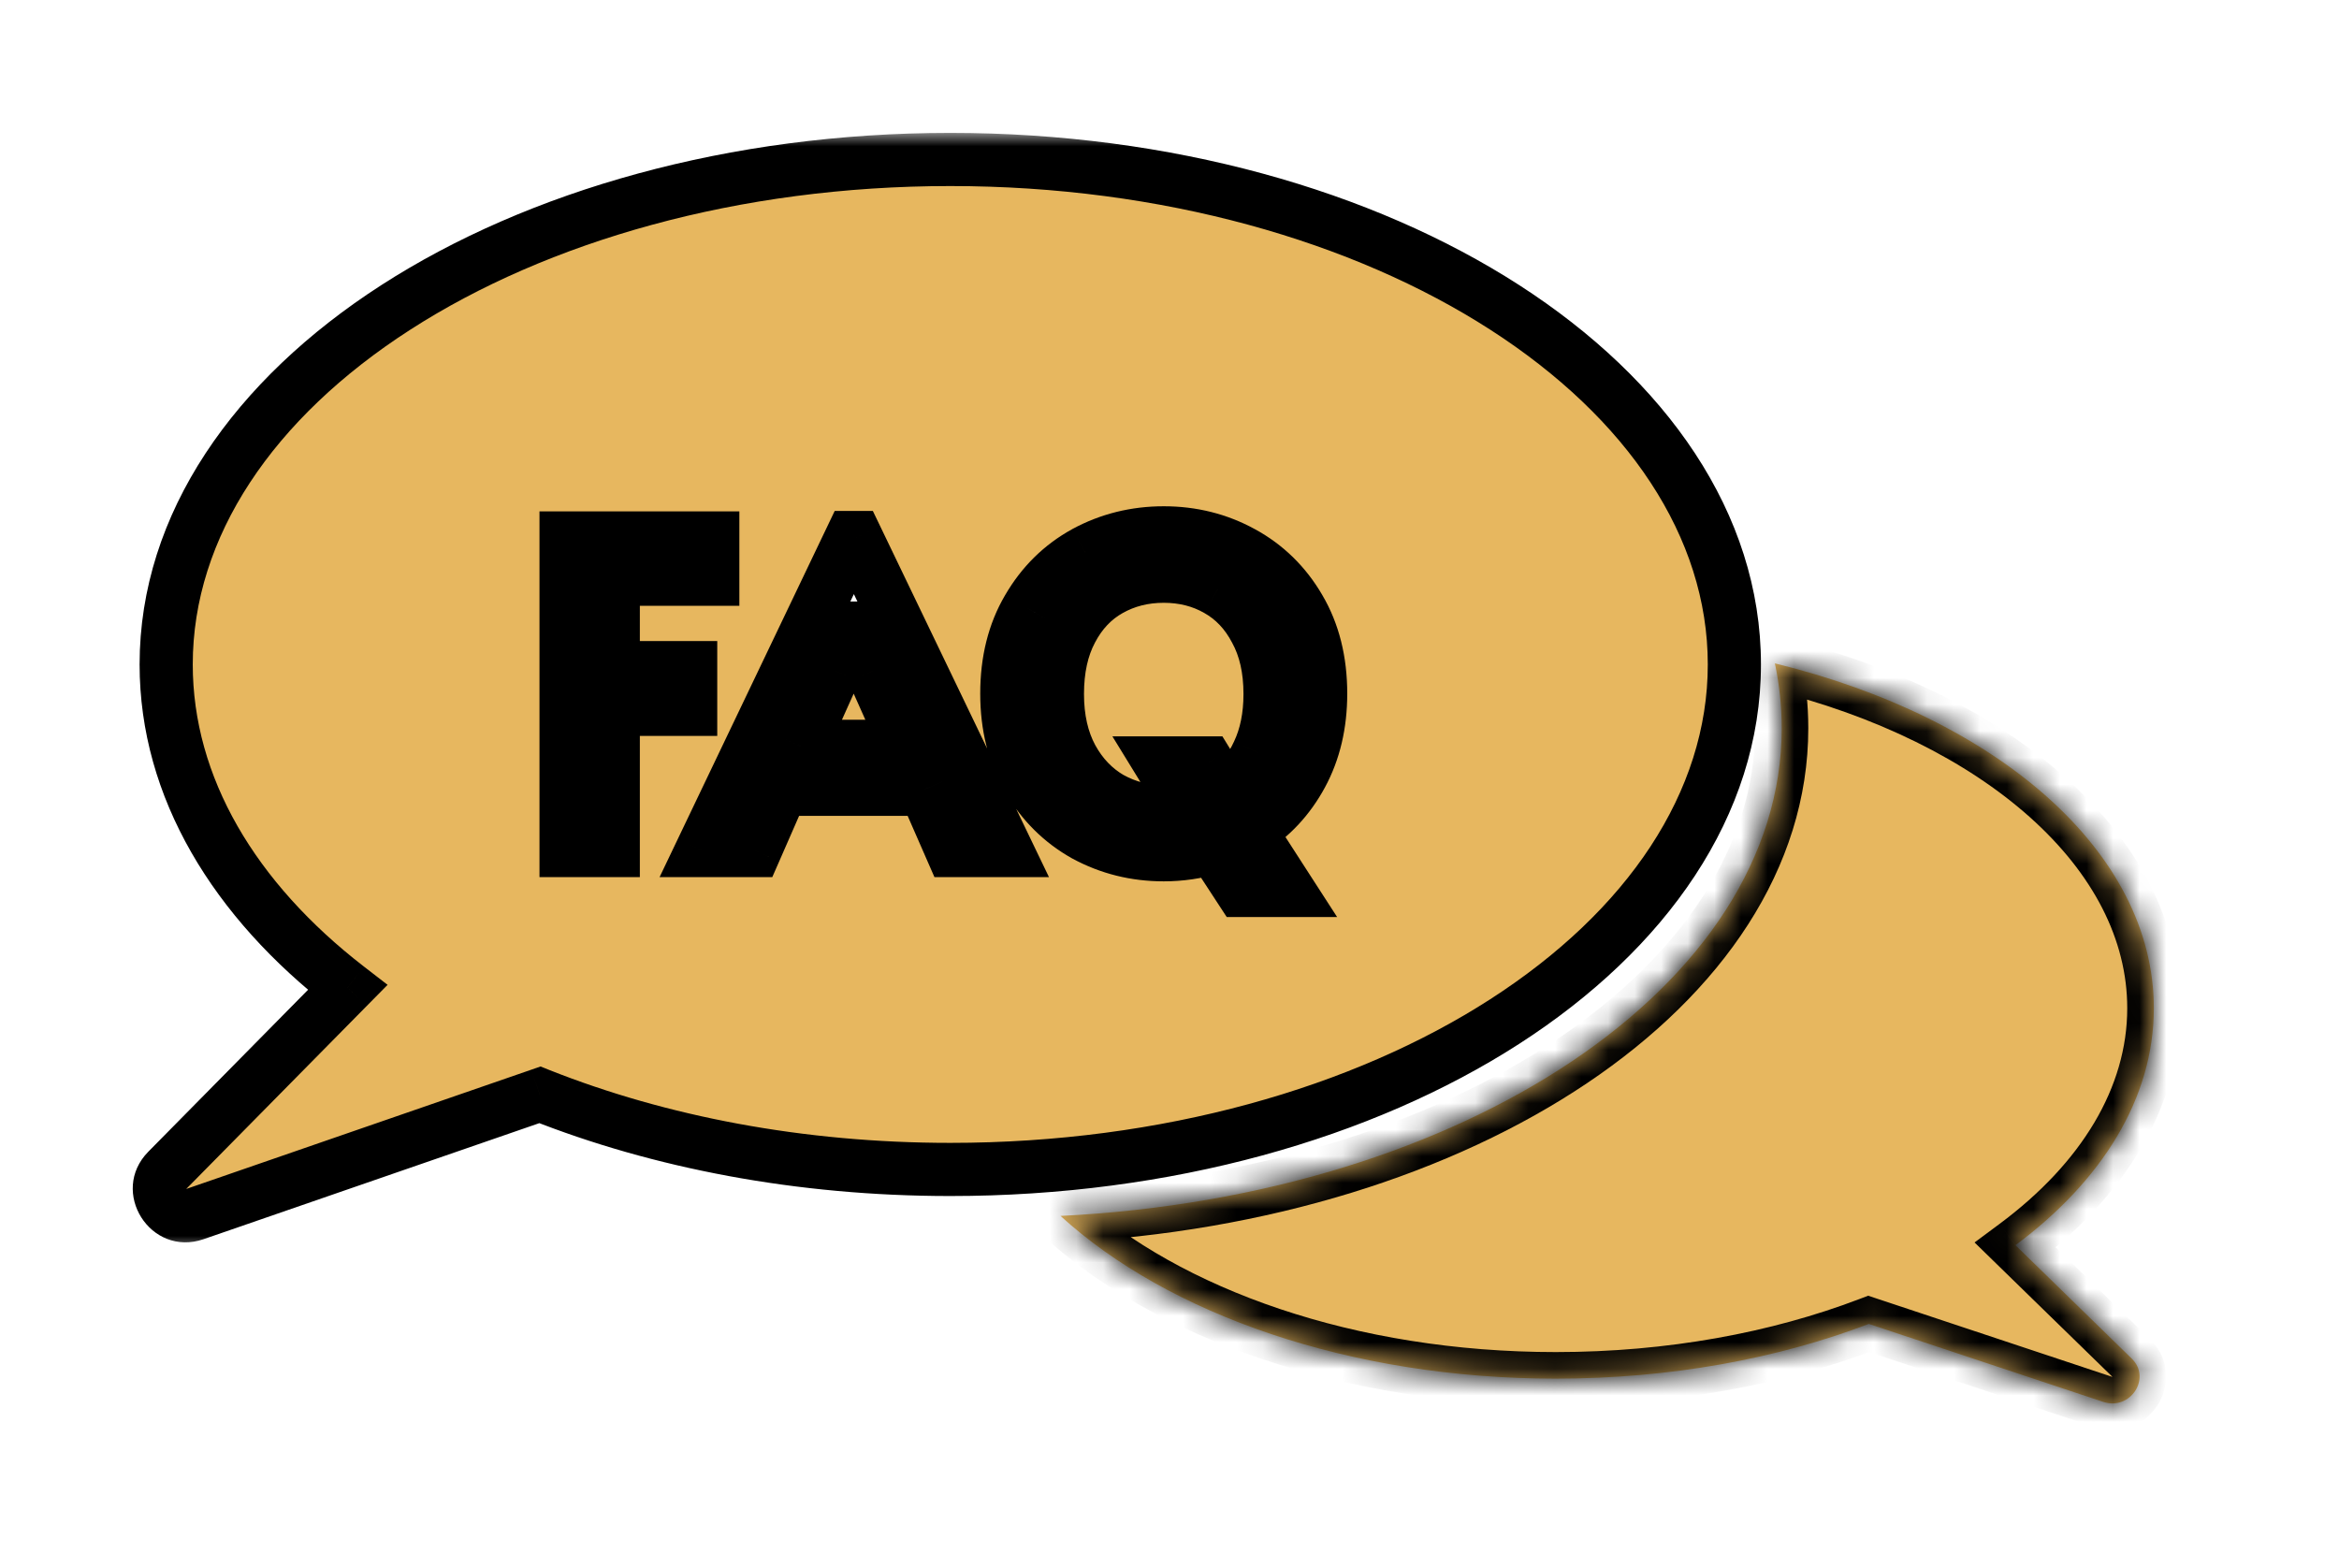 <svg width="88" height="59" viewBox="0 0 88 59" fill="none" xmlns="http://www.w3.org/2000/svg">
<mask id="path-1-inside-1_627_1677" fill="white">
<path fill-rule="evenodd" clip-rule="evenodd" d="M39.899 45.748C55.085 44.996 67.033 37.068 67.033 27.4C67.033 26.572 66.945 25.758 66.776 24.959C75.124 26.996 81.033 32.037 81.033 37.933C81.033 41.324 79.078 44.433 75.827 46.85L80.202 51.116C80.956 51.851 80.148 53.083 79.133 52.746L70.31 49.812C66.884 51.118 62.85 51.871 58.533 51.871C50.782 51.871 43.946 49.443 39.899 45.748Z"/>
</mask>
<path fill-rule="evenodd" clip-rule="evenodd" d="M39.899 45.748C55.085 44.996 67.033 37.068 67.033 27.4C67.033 26.572 66.945 25.758 66.776 24.959C75.124 26.996 81.033 32.037 81.033 37.933C81.033 41.324 79.078 44.433 75.827 46.85L80.202 51.116C80.956 51.851 80.148 53.083 79.133 52.746L70.31 49.812C66.884 51.118 62.85 51.871 58.533 51.871C50.782 51.871 43.946 49.443 39.899 45.748Z" fill="#E7B75F"/>
<path d="M39.899 45.748L39.85 44.749L37.453 44.868L39.225 46.486L39.899 45.748ZM66.776 24.959L67.013 23.988L65.467 23.61L65.798 25.167L66.776 24.959ZM75.827 46.85L75.231 46.047L74.289 46.747L75.129 47.566L75.827 46.85ZM80.202 51.116L80.9 50.4L80.9 50.4L80.202 51.116ZM79.133 52.746L79.449 51.797L79.449 51.797L79.133 52.746ZM70.31 49.812L70.625 48.863L70.287 48.75L69.953 48.877L70.31 49.812ZM66.033 27.4C66.033 31.788 63.321 35.915 58.603 39.087C53.894 42.254 47.294 44.38 39.85 44.749L39.949 46.746C47.691 46.363 54.658 44.15 59.719 40.747C64.771 37.351 68.033 32.68 68.033 27.4H66.033ZM65.798 25.167C65.953 25.898 66.033 26.643 66.033 27.4H68.033C68.033 26.501 67.938 25.617 67.754 24.751L65.798 25.167ZM66.539 25.93C70.591 26.919 73.996 28.625 76.369 30.745C78.739 32.862 80.033 35.343 80.033 37.933H82.033C82.033 34.627 80.373 31.64 77.701 29.253C75.033 26.869 71.309 25.036 67.013 23.988L66.539 25.93ZM80.033 37.933C80.033 40.909 78.319 43.751 75.231 46.047L76.424 47.652C79.837 45.115 82.033 41.739 82.033 37.933H80.033ZM75.129 47.566L79.504 51.831L80.9 50.4L76.525 46.134L75.129 47.566ZM79.504 51.831C79.515 51.843 79.513 51.843 79.507 51.832C79.502 51.822 79.499 51.808 79.498 51.795C79.497 51.772 79.504 51.771 79.495 51.785C79.491 51.79 79.486 51.795 79.482 51.799C79.478 51.803 79.475 51.804 79.475 51.803C79.476 51.803 79.476 51.803 79.477 51.803C79.478 51.803 79.478 51.803 79.478 51.803C79.477 51.803 79.475 51.803 79.471 51.802C79.467 51.802 79.46 51.8 79.449 51.797L78.818 53.695C79.807 54.023 80.715 53.571 81.168 52.881C81.624 52.184 81.669 51.15 80.9 50.4L79.504 51.831ZM79.449 51.797L70.625 48.863L69.994 50.761L78.818 53.695L79.449 51.797ZM69.953 48.877C66.649 50.137 62.737 50.871 58.533 50.871V52.871C62.964 52.871 67.119 52.099 70.666 50.746L69.953 48.877ZM58.533 50.871C50.961 50.871 44.39 48.495 40.574 45.009L39.225 46.486C43.501 50.392 50.602 52.871 58.533 52.871V50.871Z" fill="black" mask="url(#path-1-inside-1_627_1677)"/>
<mask id="path-3-outside-2_627_1677" maskUnits="userSpaceOnUse" x="4" y="5" width="63" height="42" fill="black">
<rect fill="white" x="4" y="5" width="63" height="42"/>
<path fill-rule="evenodd" clip-rule="evenodd" d="M65.252 25C65.252 35.493 52.045 44 35.752 44C30.091 44 24.803 42.973 20.312 41.193L7.333 45.679C6.333 46.025 5.551 44.785 6.294 44.032L13.078 37.155C8.816 33.861 6.252 29.623 6.252 25C6.252 14.507 19.46 6 35.752 6C52.045 6 65.252 14.507 65.252 25ZM26.817 20.24H21.297V32H23.073V26.688H25.985V25.12H23.073V21.792H26.817V20.24ZM37.874 32L32.21 20.224H32.034L26.402 32H28.402L29.41 29.696H34.802L35.81 32H37.874ZM30.13 28.08L31.41 25.232L32.114 23.632H32.146L32.834 25.248L34.098 28.08H30.13ZM48.967 29.152C49.447 28.267 49.687 27.248 49.687 26.096C49.687 24.869 49.42 23.803 48.887 22.896C48.354 21.979 47.634 21.275 46.727 20.784C45.831 20.293 44.85 20.048 43.783 20.048C42.717 20.048 41.73 20.293 40.823 20.784C39.927 21.275 39.212 21.979 38.679 22.896C38.146 23.803 37.879 24.869 37.879 26.096C37.879 27.312 38.146 28.379 38.679 29.296C39.212 30.213 39.927 30.923 40.823 31.424C41.73 31.915 42.717 32.16 43.783 32.16C44.413 32.16 45.031 32.069 45.639 31.888L46.695 33.504H48.471L47.015 31.248C47.837 30.736 48.487 30.037 48.967 29.152ZM40.327 28.512C39.965 27.84 39.783 27.04 39.783 26.112C39.783 25.173 39.959 24.373 40.311 23.712C40.663 23.04 41.143 22.533 41.751 22.192C42.359 21.851 43.036 21.68 43.783 21.68C44.53 21.68 45.202 21.851 45.799 22.192C46.407 22.533 46.887 23.04 47.239 23.712C47.602 24.373 47.783 25.173 47.783 26.112C47.783 26.955 47.634 27.691 47.335 28.32C47.047 28.949 46.642 29.451 46.119 29.824L45.431 28.704H43.639L44.711 30.448C44.423 30.512 44.114 30.544 43.783 30.544C43.069 30.544 42.402 30.373 41.783 30.032C41.175 29.68 40.69 29.173 40.327 28.512Z"/>
</mask>
<path fill-rule="evenodd" clip-rule="evenodd" d="M65.252 25C65.252 35.493 52.045 44 35.752 44C30.091 44 24.803 42.973 20.312 41.193L7.333 45.679C6.333 46.025 5.551 44.785 6.294 44.032L13.078 37.155C8.816 33.861 6.252 29.623 6.252 25C6.252 14.507 19.46 6 35.752 6C52.045 6 65.252 14.507 65.252 25ZM26.817 20.24H21.297V32H23.073V26.688H25.985V25.12H23.073V21.792H26.817V20.24ZM37.874 32L32.21 20.224H32.034L26.402 32H28.402L29.41 29.696H34.802L35.81 32H37.874ZM30.13 28.08L31.41 25.232L32.114 23.632H32.146L32.834 25.248L34.098 28.08H30.13ZM48.967 29.152C49.447 28.267 49.687 27.248 49.687 26.096C49.687 24.869 49.42 23.803 48.887 22.896C48.354 21.979 47.634 21.275 46.727 20.784C45.831 20.293 44.85 20.048 43.783 20.048C42.717 20.048 41.73 20.293 40.823 20.784C39.927 21.275 39.212 21.979 38.679 22.896C38.146 23.803 37.879 24.869 37.879 26.096C37.879 27.312 38.146 28.379 38.679 29.296C39.212 30.213 39.927 30.923 40.823 31.424C41.73 31.915 42.717 32.16 43.783 32.16C44.413 32.16 45.031 32.069 45.639 31.888L46.695 33.504H48.471L47.015 31.248C47.837 30.736 48.487 30.037 48.967 29.152ZM40.327 28.512C39.965 27.84 39.783 27.04 39.783 26.112C39.783 25.173 39.959 24.373 40.311 23.712C40.663 23.04 41.143 22.533 41.751 22.192C42.359 21.851 43.036 21.68 43.783 21.68C44.53 21.68 45.202 21.851 45.799 22.192C46.407 22.533 46.887 23.04 47.239 23.712C47.602 24.373 47.783 25.173 47.783 26.112C47.783 26.955 47.634 27.691 47.335 28.32C47.047 28.949 46.642 29.451 46.119 29.824L45.431 28.704H43.639L44.711 30.448C44.423 30.512 44.114 30.544 43.783 30.544C43.069 30.544 42.402 30.373 41.783 30.032C41.175 29.68 40.69 29.173 40.327 28.512Z" fill="#E7B75F"/>
<path d="M20.312 41.193L20.68 40.263L20.335 40.126L19.985 40.248L20.312 41.193ZM7.333 45.679L7.659 46.624L7.659 46.624L7.333 45.679ZM6.294 44.032L7.006 44.734L7.006 44.734L6.294 44.032ZM13.078 37.155L13.789 37.857L14.582 37.054L13.689 36.364L13.078 37.155ZM21.297 20.24V19.24H20.297V20.24H21.297ZM26.817 20.24H27.817V19.24H26.817V20.24ZM21.297 32H20.297V33H21.297V32ZM23.073 32V33H24.073V32H23.073ZM23.073 26.688V25.688H22.073V26.688H23.073ZM25.985 26.688V27.688H26.985V26.688H25.985ZM25.985 25.12H26.985V24.12H25.985V25.12ZM23.073 25.12H22.073V26.12H23.073V25.12ZM23.073 21.792V20.792H22.073V21.792H23.073ZM26.817 21.792V22.792H27.817V21.792H26.817ZM32.21 20.224L33.112 19.791L32.839 19.224H32.21V20.224ZM37.874 32V33H39.465L38.776 31.567L37.874 32ZM32.034 20.224V19.224H31.404L31.132 19.793L32.034 20.224ZM26.402 32L25.5 31.569L24.816 33H26.402V32ZM28.402 32V33H29.056L29.319 32.401L28.402 32ZM29.41 29.696V28.696H28.756L28.494 29.295L29.41 29.696ZM34.802 29.696L35.719 29.295L35.456 28.696H34.802V29.696ZM35.81 32L34.894 32.401L35.156 33H35.81V32ZM31.41 25.232L32.323 25.642L32.326 25.635L31.41 25.232ZM30.13 28.08L29.218 27.67L28.585 29.08H30.13V28.08ZM32.114 23.632V22.632H31.462L31.199 23.229L32.114 23.632ZM32.146 23.632L33.066 23.24L32.808 22.632H32.146V23.632ZM32.834 25.248L31.914 25.64L31.918 25.648L31.921 25.656L32.834 25.248ZM34.098 28.08V29.08H35.64L35.012 27.672L34.098 28.08ZM48.967 29.152L49.846 29.629L49.846 29.629L48.967 29.152ZM48.887 22.896L48.023 23.399L48.025 23.403L48.887 22.896ZM46.727 20.784L46.247 21.661L46.251 21.663L46.727 20.784ZM40.823 20.784L40.347 19.904L40.343 19.907L40.823 20.784ZM38.679 22.896L39.541 23.403L39.544 23.399L38.679 22.896ZM38.679 29.296L39.544 28.793L39.544 28.793L38.679 29.296ZM40.823 31.424L40.335 32.297L40.347 32.303L40.823 31.424ZM45.639 31.888L46.476 31.341L46.068 30.716L45.353 30.93L45.639 31.888ZM46.695 33.504L45.858 34.051L46.154 34.504H46.695V33.504ZM48.471 33.504V34.504H50.307L49.311 32.962L48.471 33.504ZM47.015 31.248L46.486 30.399L45.624 30.937L46.175 31.79L47.015 31.248ZM40.327 28.512L39.447 28.987L39.45 28.993L40.327 28.512ZM40.311 23.712L41.194 24.182L41.197 24.176L40.311 23.712ZM41.751 22.192L42.241 23.064L42.241 23.064L41.751 22.192ZM45.799 22.192L45.303 23.06L45.31 23.064L45.799 22.192ZM47.239 23.712L46.353 24.176L46.358 24.184L46.362 24.193L47.239 23.712ZM47.335 28.32L46.432 27.891L46.426 27.904L47.335 28.32ZM46.119 29.824L45.267 30.347L45.828 31.261L46.7 30.638L46.119 29.824ZM45.431 28.704L46.283 28.181L45.99 27.704H45.431V28.704ZM43.639 28.704V27.704H41.851L42.787 29.228L43.639 28.704ZM44.711 30.448L44.928 31.424L46.298 31.12L45.563 29.924L44.711 30.448ZM41.783 30.032L41.282 30.897L41.291 30.903L41.3 30.908L41.783 30.032ZM35.752 45C44.062 45 51.631 42.833 57.153 39.276C62.666 35.726 66.252 30.701 66.252 25H64.252C64.252 29.792 61.235 34.268 56.07 37.594C50.916 40.914 43.735 43 35.752 43V45ZM19.943 42.122C24.559 43.952 29.973 45 35.752 45V43C30.21 43 25.047 41.994 20.68 40.263L19.943 42.122ZM7.659 46.624L20.638 42.138L19.985 40.248L7.006 44.734L7.659 46.624ZM5.582 43.33C4.097 44.835 5.66 47.315 7.659 46.624L7.006 44.734L7.006 44.734L5.582 43.33ZM12.366 36.453L5.582 43.33L7.006 44.734L13.789 37.857L12.366 36.453ZM5.252 25C5.252 30.021 8.039 34.524 12.466 37.946L13.689 36.364C9.593 33.197 7.252 29.225 7.252 25H5.252ZM35.752 5C27.443 5 19.874 7.167 14.351 10.724C8.839 14.274 5.252 19.299 5.252 25H7.252C7.252 20.208 10.269 15.732 15.434 12.406C20.588 9.086 27.769 7 35.752 7V5ZM66.252 25C66.252 19.299 62.666 14.274 57.153 10.724C51.631 7.167 44.062 5 35.752 5V7C43.735 7 50.916 9.086 56.07 12.406C61.235 15.732 64.252 20.208 64.252 25H66.252ZM21.297 21.24H26.817V19.24H21.297V21.24ZM22.297 32V20.24H20.297V32H22.297ZM23.073 31H21.297V33H23.073V31ZM22.073 26.688V32H24.073V26.688H22.073ZM25.985 25.688H23.073V27.688H25.985V25.688ZM24.985 25.12V26.688H26.985V25.12H24.985ZM23.073 26.12H25.985V24.12H23.073V26.12ZM22.073 21.792V25.12H24.073V21.792H22.073ZM26.817 20.792H23.073V22.792H26.817V20.792ZM25.817 20.24V21.792H27.817V20.24H25.817ZM31.309 20.657L36.973 32.433L38.776 31.567L33.112 19.791L31.309 20.657ZM32.034 21.224H32.21V19.224H32.034V21.224ZM27.305 32.431L32.937 20.655L31.132 19.793L25.5 31.569L27.305 32.431ZM28.402 31H26.402V33H28.402V31ZM28.494 29.295L27.486 31.599L29.319 32.401L30.327 30.097L28.494 29.295ZM34.802 28.696H29.41V30.696H34.802V28.696ZM36.727 31.599L35.719 29.295L33.886 30.097L34.894 32.401L36.727 31.599ZM37.874 31H35.81V33H37.874V31ZM30.498 24.822L29.218 27.67L31.043 28.49L32.323 25.642L30.498 24.822ZM31.199 23.229L30.495 24.829L32.326 25.635L33.03 24.035L31.199 23.229ZM32.146 22.632H32.114V24.632H32.146V22.632ZM33.755 24.856L33.066 23.24L31.226 24.024L31.914 25.64L33.755 24.856ZM35.012 27.672L33.748 24.84L31.921 25.656L33.185 28.488L35.012 27.672ZM30.13 29.08H34.098V27.08H30.13V29.08ZM48.687 26.096C48.687 27.106 48.478 27.956 48.088 28.675L49.846 29.629C50.416 28.577 50.687 27.39 50.687 26.096H48.687ZM48.025 23.403C48.454 24.132 48.687 25.018 48.687 26.096H50.687C50.687 24.721 50.387 23.473 49.749 22.389L48.025 23.403ZM46.251 21.663C46.991 22.064 47.579 22.635 48.023 23.399L49.752 22.393C49.129 21.322 48.276 20.485 47.203 19.904L46.251 21.663ZM43.783 21.048C44.69 21.048 45.505 21.255 46.247 21.661L47.208 19.907C46.158 19.332 45.01 19.048 43.783 19.048V21.048ZM41.299 21.663C42.054 21.255 42.877 21.048 43.783 21.048V19.048C42.556 19.048 41.405 19.332 40.347 19.904L41.299 21.663ZM39.544 23.399C39.989 22.632 40.574 22.061 41.303 21.661L40.343 19.907C39.281 20.489 38.436 21.325 37.815 22.393L39.544 23.399ZM38.879 26.096C38.879 25.018 39.112 24.132 39.541 23.403L37.817 22.389C37.179 23.473 36.879 24.721 36.879 26.096H38.879ZM39.544 28.793C39.111 28.05 38.879 27.162 38.879 26.096H36.879C36.879 27.462 37.18 28.707 37.815 29.799L39.544 28.793ZM41.312 30.551C40.577 30.14 39.99 29.561 39.544 28.793L37.815 29.799C38.435 30.865 39.277 31.705 40.335 32.297L41.312 30.551ZM43.783 31.16C42.877 31.16 42.054 30.953 41.299 30.544L40.347 32.303C41.405 32.876 42.556 33.16 43.783 33.16V31.16ZM45.353 30.93C44.837 31.084 44.315 31.16 43.783 31.16V33.16C44.51 33.16 45.225 33.055 45.925 32.846L45.353 30.93ZM47.532 32.957L46.476 31.341L44.802 32.435L45.858 34.051L47.532 32.957ZM48.471 32.504H46.695V34.504H48.471V32.504ZM46.175 31.79L47.631 34.046L49.311 32.962L47.855 30.706L46.175 31.79ZM48.088 28.675C47.687 29.415 47.154 29.983 46.486 30.399L47.544 32.097C48.519 31.489 49.287 30.66 49.846 29.629L48.088 28.675ZM38.783 26.112C38.783 27.17 38.99 28.141 39.447 28.987L41.207 28.037C40.939 27.539 40.783 26.91 40.783 26.112H38.783ZM39.428 23.242C38.982 24.08 38.783 25.05 38.783 26.112H40.783C40.783 25.297 40.936 24.666 41.194 24.182L39.428 23.242ZM41.262 21.32C40.47 21.764 39.859 22.42 39.425 23.248L41.197 24.176C41.467 23.66 41.816 23.302 42.241 23.064L41.262 21.32ZM43.783 20.68C42.878 20.68 42.03 20.889 41.262 21.32L42.241 23.064C42.689 22.812 43.195 22.68 43.783 22.68V20.68ZM46.295 21.324C45.534 20.889 44.689 20.68 43.783 20.68V22.68C44.371 22.68 44.87 22.812 45.303 23.06L46.295 21.324ZM48.125 23.248C47.691 22.42 47.08 21.764 46.289 21.32L45.31 23.064C45.734 23.302 46.083 23.66 46.353 24.176L48.125 23.248ZM48.783 26.112C48.783 25.046 48.577 24.072 48.116 23.231L46.362 24.193C46.627 24.675 46.783 25.301 46.783 26.112H48.783ZM48.239 28.749C48.613 27.96 48.783 27.072 48.783 26.112H46.783C46.783 26.837 46.655 27.421 46.432 27.891L48.239 28.749ZM46.7 30.638C47.376 30.155 47.89 29.512 48.245 28.736L46.426 27.904C46.205 28.387 45.907 28.746 45.538 29.01L46.7 30.638ZM44.579 29.227L45.267 30.347L46.971 29.301L46.283 28.181L44.579 29.227ZM43.639 29.704H45.431V27.704H43.639V29.704ZM45.563 29.924L44.491 28.18L42.787 29.228L43.859 30.972L45.563 29.924ZM43.783 31.544C44.178 31.544 44.561 31.506 44.928 31.424L44.494 29.472C44.285 29.518 44.05 29.544 43.783 29.544V31.544ZM41.3 30.908C42.069 31.331 42.902 31.544 43.783 31.544V29.544C43.236 29.544 42.735 29.415 42.266 29.156L41.3 30.908ZM39.45 28.993C39.894 29.802 40.505 30.447 41.282 30.897L42.284 29.167C41.846 28.913 41.486 28.545 41.204 28.031L39.45 28.993Z" fill="black" mask="url(#path-3-outside-2_627_1677)"/>
</svg>
